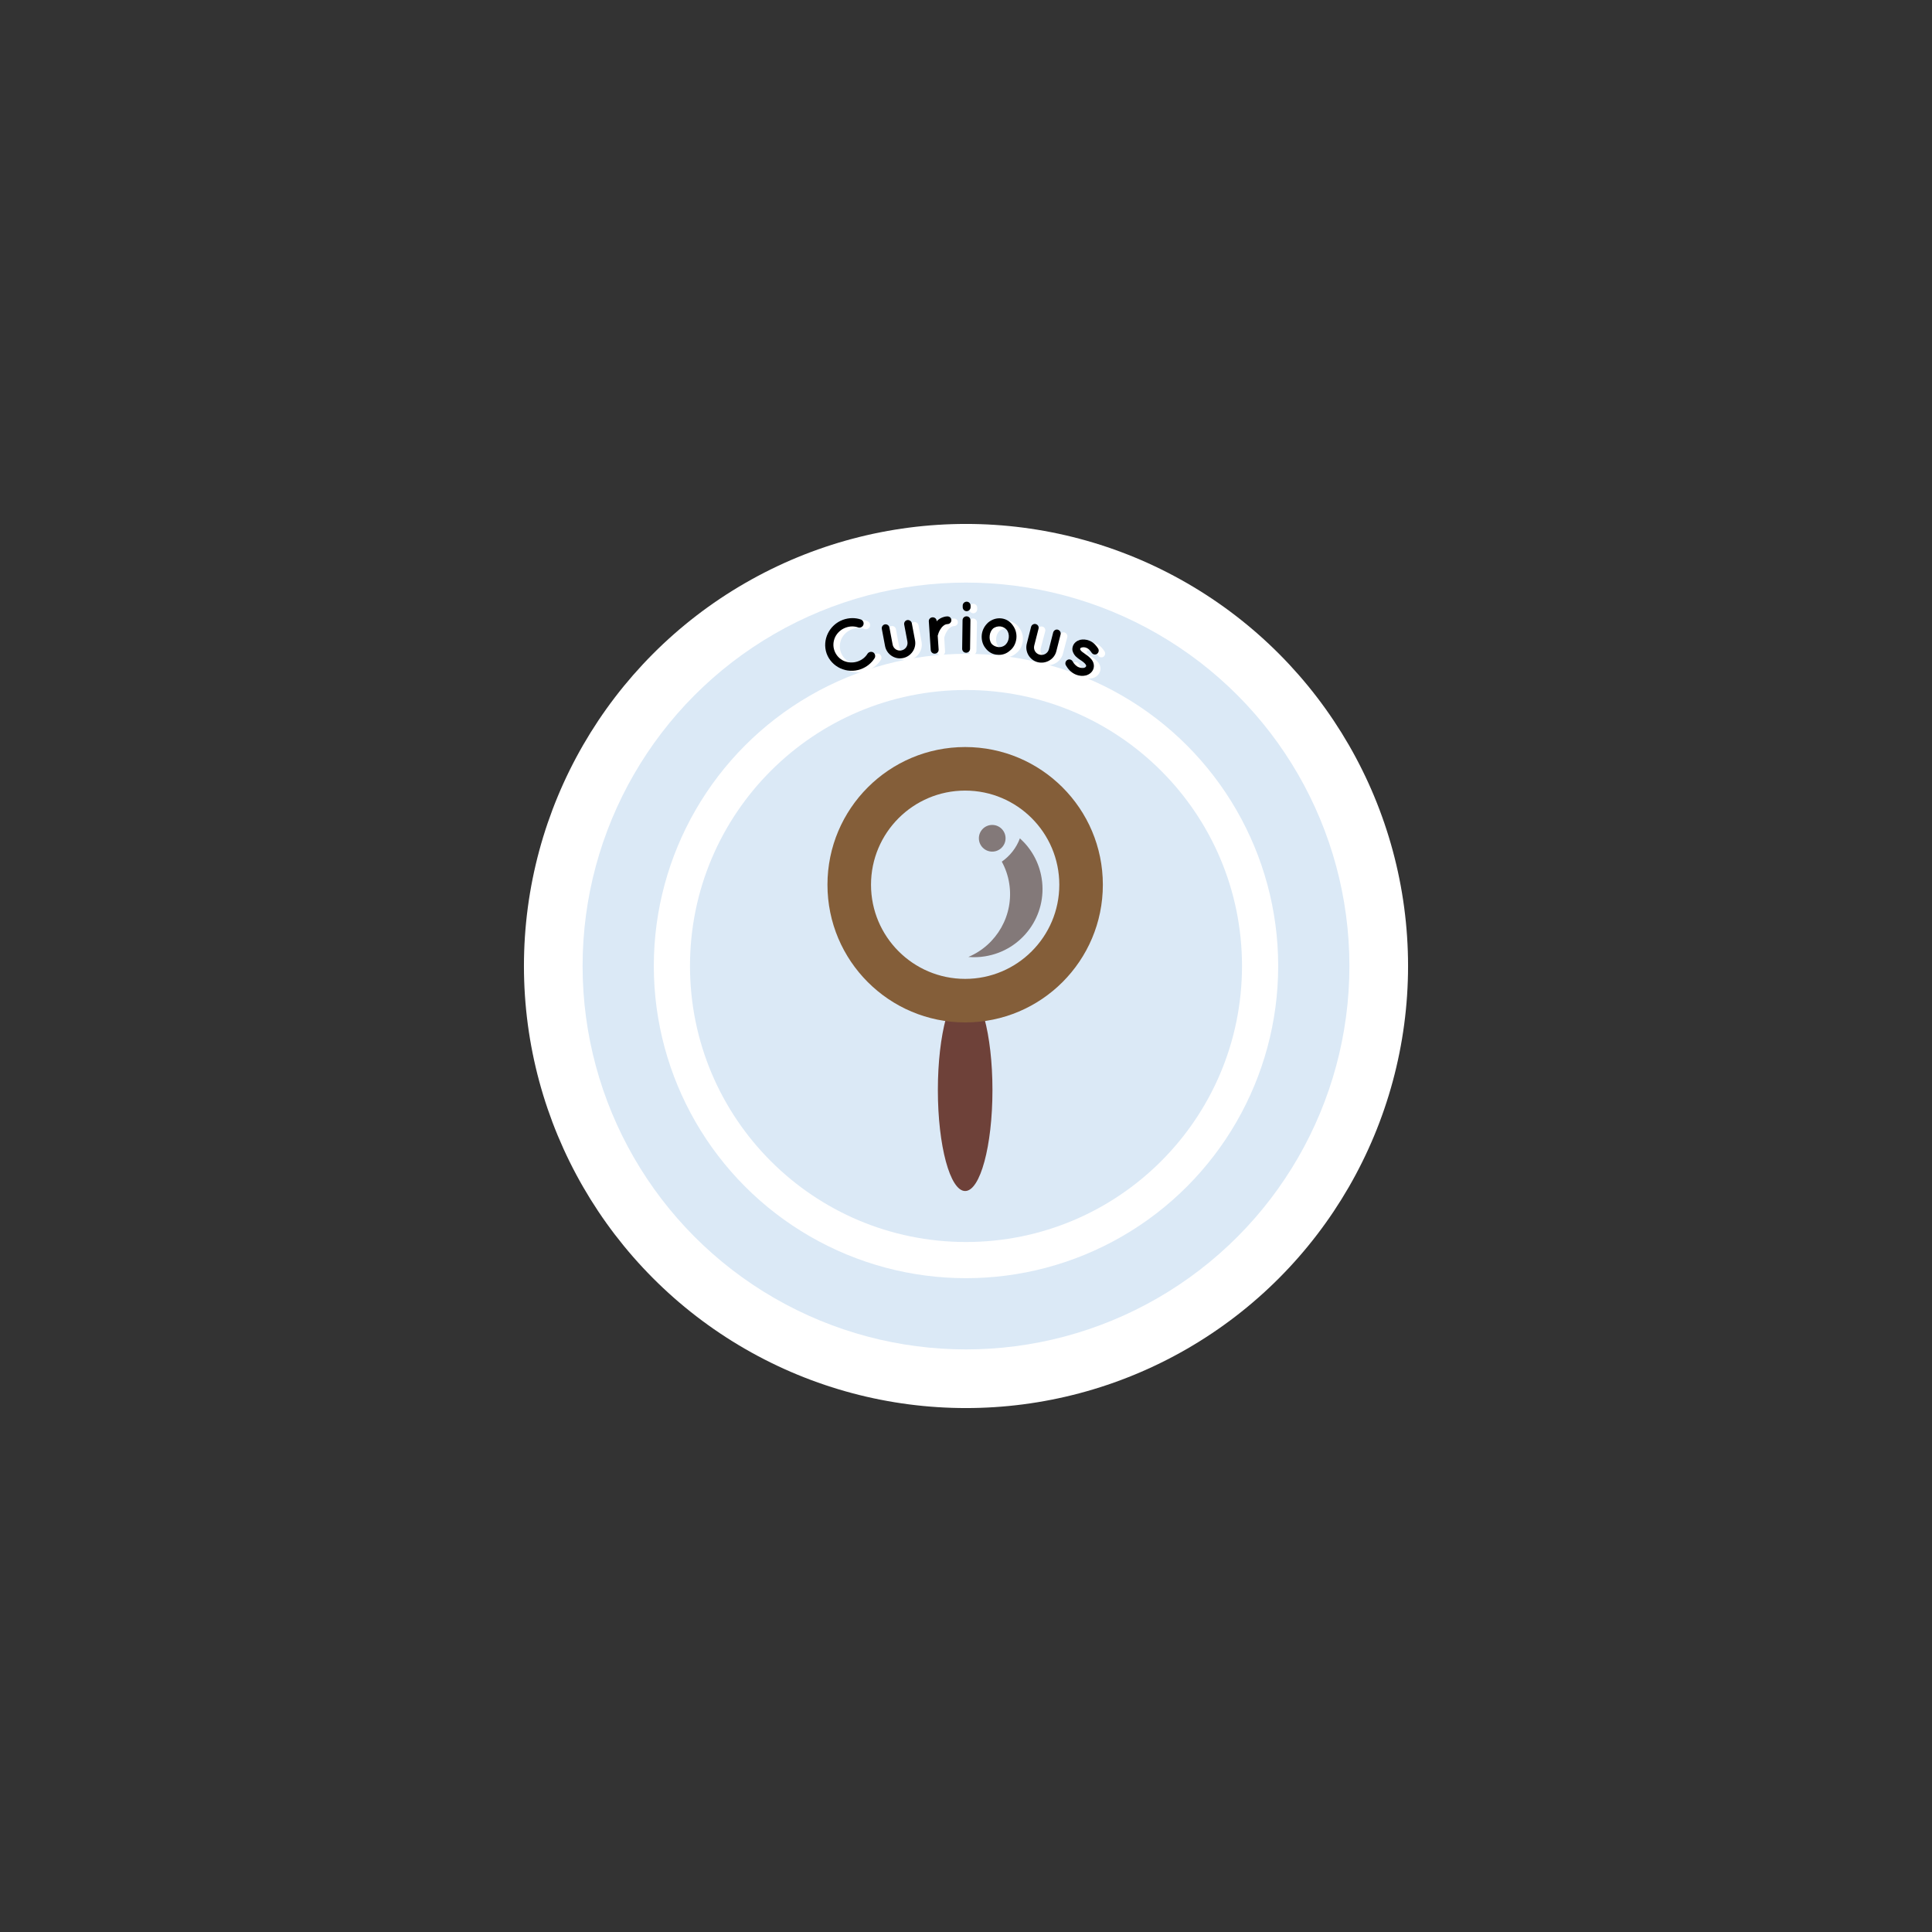 <?xml version="1.0" encoding="utf-8"?>
<!-- Generator: Adobe Illustrator 23.0.2, SVG Export Plug-In . SVG Version: 6.00 Build 0)  -->
<svg version="1.1" xmlns="http://www.w3.org/2000/svg" xmlns:xlink="http://www.w3.org/1999/xlink" x="0px" y="0px"
	 viewBox="0 0 252 252" style="enable-background:new 0 0 252 252;" xml:space="preserve">
<rect x="0" y="0" width="252" height="252" fill="#333333" stroke="none"/>
<style type="text/css">
	.st0{display:none;}
	.st1{display:inline;fill:#FFFFFF;stroke:#252723;stroke-miterlimit:10;}
	.st2{fill:#FFFFFF;}
	.st3{fill:#DBE9F6;}
	.st4{fill:#6E4139;}
	.st5{fill:#845E39;}
	.st6{fill:#837979;}
	.st7{display:inline;fill:none;stroke:#252723;stroke-miterlimit:10;}
</style>
<g id="Bleed" class="st0">
	<circle class="st1" cx="126" cy="126" r="72"/>
</g>
<g id="Background">
</g>
<g id="Image">
	<circle class="st2" cx="126" cy="126" r="57.66"/>
	<circle class="st3" cx="126" cy="126" r="50.01"/>
	<circle class="st2" cx="126" cy="126" r="40.72"/>
	<circle class="st3" cx="126" cy="126" r="36"/>
	<g>
		<ellipse class="st4" cx="125.89" cy="142.18" rx="3.56" ry="13.17"/>
		<path class="st5" d="M125.89,97.44c-9.92,0-17.96,8.04-17.96,17.96c0,9.92,8.04,17.96,17.96,17.96s17.96-8.04,17.96-17.96
			C143.85,105.48,135.81,97.44,125.89,97.44z M125.89,127.68c-6.78,0-12.28-5.5-12.28-12.28c0-6.78,5.5-12.28,12.28-12.28
			c6.78,0,12.28,5.5,12.28,12.28C138.17,122.18,132.67,127.68,125.89,127.68z"/>
		<circle class="st6" cx="129.42" cy="109.34" r="1.74"/>
		<path class="st6" d="M128.47,124.74c-0.73,0.12-1.45,0.14-2.16,0.08c3.68-1.55,5.98-5.46,5.33-9.58c-0.16-1.03-0.5-1.99-0.97-2.85
			c1.07-0.75,1.9-1.8,2.36-3.04c1.47,1.32,2.51,3.13,2.84,5.23C136.64,119.42,133.33,123.97,128.47,124.74z"/>
	</g>
</g>
<g id="Text">
	<g>
		<path class="st2" d="M108.65,85.42c-0.61-1.78,0.37-3.75,2.16-4.38c0.79-0.28,1.6-0.27,2.32-0.03c0.28,0.1,0.42,0.41,0.34,0.69
			c-0.1,0.29-0.42,0.44-0.68,0.35c-0.51-0.18-1.06-0.18-1.62,0.01c-0.62,0.22-1.11,0.67-1.39,1.21c-0.26,0.55-0.32,1.18-0.11,1.79
			c0.21,0.61,0.66,1.08,1.2,1.33c0.56,0.25,1.22,0.3,1.84,0.08c0.56-0.19,0.98-0.53,1.27-1c0.15-0.22,0.5-0.31,0.75-0.15
			c0.24,0.17,0.32,0.5,0.16,0.75c-0.41,0.64-1.04,1.15-1.83,1.42C111.28,88.13,109.29,87.21,108.65,85.42z"/>
		<path class="st2" d="M118.58,86.08c-1.07,0.19-2.11-0.52-2.3-1.59l-0.41-2.24c-0.05-0.26,0.13-0.54,0.4-0.59
			c0.28-0.05,0.54,0.14,0.59,0.41l0.41,2.24c0.1,0.53,0.59,0.88,1.13,0.78c0.54-0.1,0.9-0.6,0.81-1.13l-0.41-2.24
			c-0.05-0.26,0.12-0.53,0.4-0.58c0.26-0.05,0.55,0.14,0.6,0.4l0.41,2.23C120.39,84.84,119.65,85.88,118.58,86.08z"/>
		<path class="st2" d="M124.94,81.13c0.02,0.27-0.19,0.52-0.47,0.53c-0.22,0.01-0.4,0.08-0.56,0.22c-0.17,0.12-0.31,0.29-0.41,0.48
			c-0.21,0.32-0.3,0.68-0.34,0.82l0.11,1.8c0.02,0.28-0.21,0.52-0.49,0.54c-0.28,0.02-0.52-0.2-0.53-0.47l-0.23-3.74
			c-0.02-0.27,0.2-0.51,0.47-0.52c0.28-0.02,0.54,0.19,0.55,0.46l0,0.07c0.05-0.07,0.12-0.15,0.19-0.2c0.3-0.23,0.7-0.42,1.17-0.44
			C124.69,80.65,124.92,80.86,124.94,81.13z"/>
		<path class="st2" d="M127.43,81.2l-0.07,3.71c-0.01,0.28-0.23,0.51-0.52,0.5c-0.28-0.01-0.51-0.24-0.5-0.52l0.07-3.71
			c0.01-0.3,0.24-0.52,0.52-0.51C127.22,80.68,127.43,80.9,127.43,81.2z M127.46,79.48c-0.01,0.28-0.23,0.52-0.52,0.51
			c-0.29-0.01-0.51-0.25-0.5-0.53l0-0.2c0.01-0.29,0.24-0.51,0.52-0.5c0.29,0.01,0.51,0.24,0.5,0.52L127.46,79.48z"/>
		<path class="st2" d="M129.35,84.81c-0.35-0.46-0.53-1.08-0.45-1.74c0.08-0.64,0.39-1.17,0.85-1.57c0.48-0.39,1.06-0.6,1.71-0.52
			c0.62,0.08,1.16,0.42,1.49,0.91c0.37,0.5,0.54,1.09,0.46,1.73c-0.08,0.66-0.39,1.22-0.86,1.58c-0.44,0.4-1.04,0.6-1.66,0.52
			C130.24,85.65,129.72,85.31,129.35,84.81z M129.94,83.2c-0.05,0.41,0.03,0.75,0.22,1.04c0.21,0.25,0.5,0.42,0.86,0.46
			c0.33,0.04,0.65-0.04,0.91-0.24c0.27-0.24,0.44-0.55,0.49-0.95c0.05-0.39-0.04-0.74-0.25-1.03c-0.21-0.24-0.49-0.42-0.82-0.47
			c-0.36-0.04-0.69,0.07-0.95,0.25C130.15,82.49,129.98,82.81,129.94,83.2z"/>
		<path class="st2" d="M136.18,86.7c-1.05-0.28-1.69-1.37-1.41-2.41l0.58-2.2c0.07-0.26,0.35-0.43,0.62-0.36
			c0.28,0.07,0.43,0.36,0.36,0.62l-0.58,2.2c-0.14,0.52,0.17,1.05,0.69,1.18c0.53,0.14,1.06-0.16,1.21-0.68l0.58-2.2
			c0.07-0.26,0.33-0.43,0.61-0.36c0.26,0.07,0.44,0.36,0.37,0.62l-0.58,2.2C138.34,86.35,137.23,86.98,136.18,86.7z"/>
		<path class="st2" d="M140.05,86.44c0.24-0.15,0.56-0.05,0.69,0.19c0.15,0.29,0.47,0.65,0.82,0.78c0.24,0.1,0.49,0.1,0.67,0.07
			c0.17-0.06,0.24-0.13,0.27-0.2c0.02-0.04,0.02-0.07,0.01-0.1c0-0.03-0.02-0.08-0.07-0.15c-0.09-0.14-0.31-0.34-0.61-0.53l-0.01,0
			c-0.25-0.16-0.49-0.34-0.68-0.54c-0.19-0.21-0.34-0.45-0.4-0.75c-0.03-0.2-0.01-0.41,0.07-0.62c0.16-0.41,0.53-0.66,0.91-0.76
			c0.39-0.09,0.81-0.06,1.21,0.11c0.61,0.24,0.93,0.71,1.13,1.01c0.16,0.23,0.1,0.54-0.12,0.71c-0.23,0.15-0.54,0.1-0.7-0.14
			c-0.21-0.3-0.4-0.54-0.68-0.65c-0.22-0.09-0.44-0.1-0.59-0.05c-0.15,0.03-0.21,0.1-0.22,0.15c-0.01,0.04-0.02,0.04-0.01,0.08
			c0,0.02,0.01,0.07,0.06,0.13c0.08,0.12,0.28,0.3,0.56,0.47l0.01,0.01l0.01,0c0.27,0.17,0.51,0.36,0.72,0.58
			c0.2,0.2,0.37,0.46,0.42,0.77c0.04,0.22,0.02,0.45-0.07,0.65c-0.17,0.43-0.56,0.7-0.96,0.8c-0.41,0.09-0.86,0.07-1.29-0.11
			c-0.69-0.28-1.09-0.81-1.33-1.24C139.72,86.88,139.81,86.56,140.05,86.44z"/>
	</g>
	<g>
		<path d="M107.82,85.24c-0.62-1.78,0.35-3.75,2.14-4.4c0.79-0.28,1.6-0.28,2.32-0.04c0.28,0.1,0.43,0.4,0.34,0.69
			c-0.1,0.29-0.42,0.44-0.68,0.35c-0.51-0.18-1.06-0.18-1.62,0.02c-0.62,0.22-1.1,0.67-1.38,1.22c-0.26,0.56-0.32,1.18-0.1,1.79
			c0.22,0.61,0.67,1.08,1.21,1.33c0.56,0.24,1.22,0.29,1.84,0.07c0.56-0.2,0.98-0.54,1.27-1.01c0.15-0.23,0.5-0.31,0.75-0.16
			c0.24,0.17,0.32,0.5,0.17,0.75c-0.41,0.64-1.03,1.16-1.82,1.44C110.47,87.93,108.47,87.02,107.82,85.24z"/>
		<path d="M117.75,85.84c-1.07,0.2-2.11-0.51-2.31-1.58l-0.42-2.23c-0.05-0.26,0.13-0.54,0.4-0.59c0.28-0.05,0.54,0.14,0.59,0.4
			l0.42,2.23c0.1,0.53,0.6,0.87,1.13,0.77c0.54-0.1,0.89-0.6,0.8-1.14l-0.42-2.23c-0.05-0.26,0.11-0.53,0.39-0.59
			c0.26-0.05,0.55,0.14,0.6,0.4l0.42,2.23C119.56,84.59,118.83,85.64,117.75,85.84z"/>
		<path d="M124.09,80.86c0.02,0.27-0.18,0.52-0.47,0.54c-0.22,0.01-0.4,0.08-0.56,0.22c-0.17,0.13-0.3,0.3-0.41,0.48
			c-0.21,0.32-0.3,0.69-0.34,0.82l0.12,1.8c0.02,0.28-0.2,0.52-0.49,0.54c-0.27,0.02-0.52-0.19-0.54-0.47l-0.25-3.74
			c-0.02-0.28,0.19-0.51,0.47-0.53c0.28-0.02,0.54,0.18,0.55,0.46l0,0.07c0.05-0.07,0.12-0.15,0.19-0.2c0.3-0.23,0.7-0.43,1.17-0.45
			C123.84,80.38,124.07,80.58,124.09,80.86z"/>
		<path d="M126.58,80.92l-0.05,3.71c0,0.28-0.23,0.51-0.52,0.51c-0.29,0-0.51-0.24-0.51-0.52l0.05-3.71c0-0.3,0.24-0.52,0.52-0.52
			C126.36,80.39,126.58,80.61,126.58,80.92z M126.6,79.2c0,0.28-0.23,0.52-0.52,0.52c-0.29,0-0.51-0.24-0.51-0.53l0-0.2
			c0-0.29,0.24-0.51,0.52-0.51c0.29,0,0.51,0.24,0.51,0.52L126.6,79.2z"/>
		<path d="M128.52,84.51c-0.36-0.46-0.53-1.08-0.46-1.74c0.08-0.64,0.39-1.17,0.84-1.58c0.48-0.39,1.06-0.6,1.71-0.53
			c0.62,0.07,1.16,0.41,1.49,0.9c0.37,0.5,0.54,1.09,0.47,1.73c-0.08,0.66-0.38,1.22-0.85,1.58c-0.44,0.4-1.04,0.61-1.66,0.53
			C129.41,85.35,128.89,85.01,128.52,84.51z M129.09,82.9c-0.05,0.41,0.04,0.75,0.22,1.04c0.21,0.25,0.51,0.41,0.87,0.46
			c0.33,0.04,0.65-0.05,0.91-0.25c0.27-0.24,0.44-0.55,0.49-0.96c0.04-0.39-0.05-0.74-0.25-1.02c-0.21-0.24-0.5-0.42-0.83-0.46
			c-0.36-0.04-0.69,0.07-0.95,0.25C129.3,82.19,129.14,82.51,129.09,82.9z"/>
		<path d="M135.35,86.37c-1.05-0.27-1.69-1.36-1.42-2.41l0.56-2.2c0.07-0.26,0.35-0.43,0.61-0.36c0.28,0.07,0.43,0.36,0.36,0.61
			l-0.56,2.2c-0.13,0.52,0.17,1.04,0.7,1.18c0.53,0.14,1.06-0.17,1.21-0.69l0.56-2.2c0.07-0.26,0.33-0.44,0.6-0.37
			c0.26,0.07,0.44,0.36,0.37,0.62l-0.56,2.2C137.52,86,136.41,86.64,135.35,86.37z"/>
		<path d="M139.22,86.08c0.24-0.15,0.56-0.05,0.69,0.19c0.15,0.29,0.47,0.65,0.82,0.77c0.24,0.09,0.49,0.1,0.67,0.07
			c0.17-0.06,0.24-0.13,0.26-0.2c0.02-0.04,0.02-0.07,0.01-0.1c0-0.03-0.02-0.08-0.07-0.15c-0.09-0.14-0.32-0.34-0.61-0.53l-0.01,0
			c-0.25-0.16-0.49-0.34-0.68-0.53c-0.19-0.21-0.34-0.45-0.41-0.75c-0.04-0.2-0.01-0.41,0.07-0.62c0.16-0.41,0.53-0.66,0.9-0.77
			c0.39-0.09,0.81-0.06,1.22,0.1c0.61,0.24,0.93,0.7,1.14,1.01c0.16,0.23,0.1,0.54-0.12,0.71c-0.23,0.16-0.54,0.1-0.7-0.13
			c-0.21-0.3-0.4-0.54-0.69-0.65c-0.22-0.09-0.44-0.09-0.59-0.05c-0.15,0.03-0.21,0.1-0.22,0.15c-0.01,0.04-0.02,0.04-0.01,0.08
			c0,0.02,0.01,0.07,0.06,0.13c0.08,0.12,0.28,0.29,0.56,0.47l0,0.01l0.01,0c0.27,0.17,0.51,0.36,0.72,0.58
			c0.2,0.2,0.37,0.46,0.42,0.77c0.04,0.22,0.02,0.45-0.06,0.65c-0.17,0.43-0.55,0.7-0.96,0.81c-0.41,0.1-0.86,0.07-1.29-0.1
			c-0.69-0.28-1.09-0.81-1.33-1.23C138.89,86.52,138.99,86.21,139.22,86.08z"/>
	</g>
</g>
<g id="Safe_Area" class="st0">
	<circle class="st7" cx="126" cy="126" r="54"/>
</g>
</svg>
